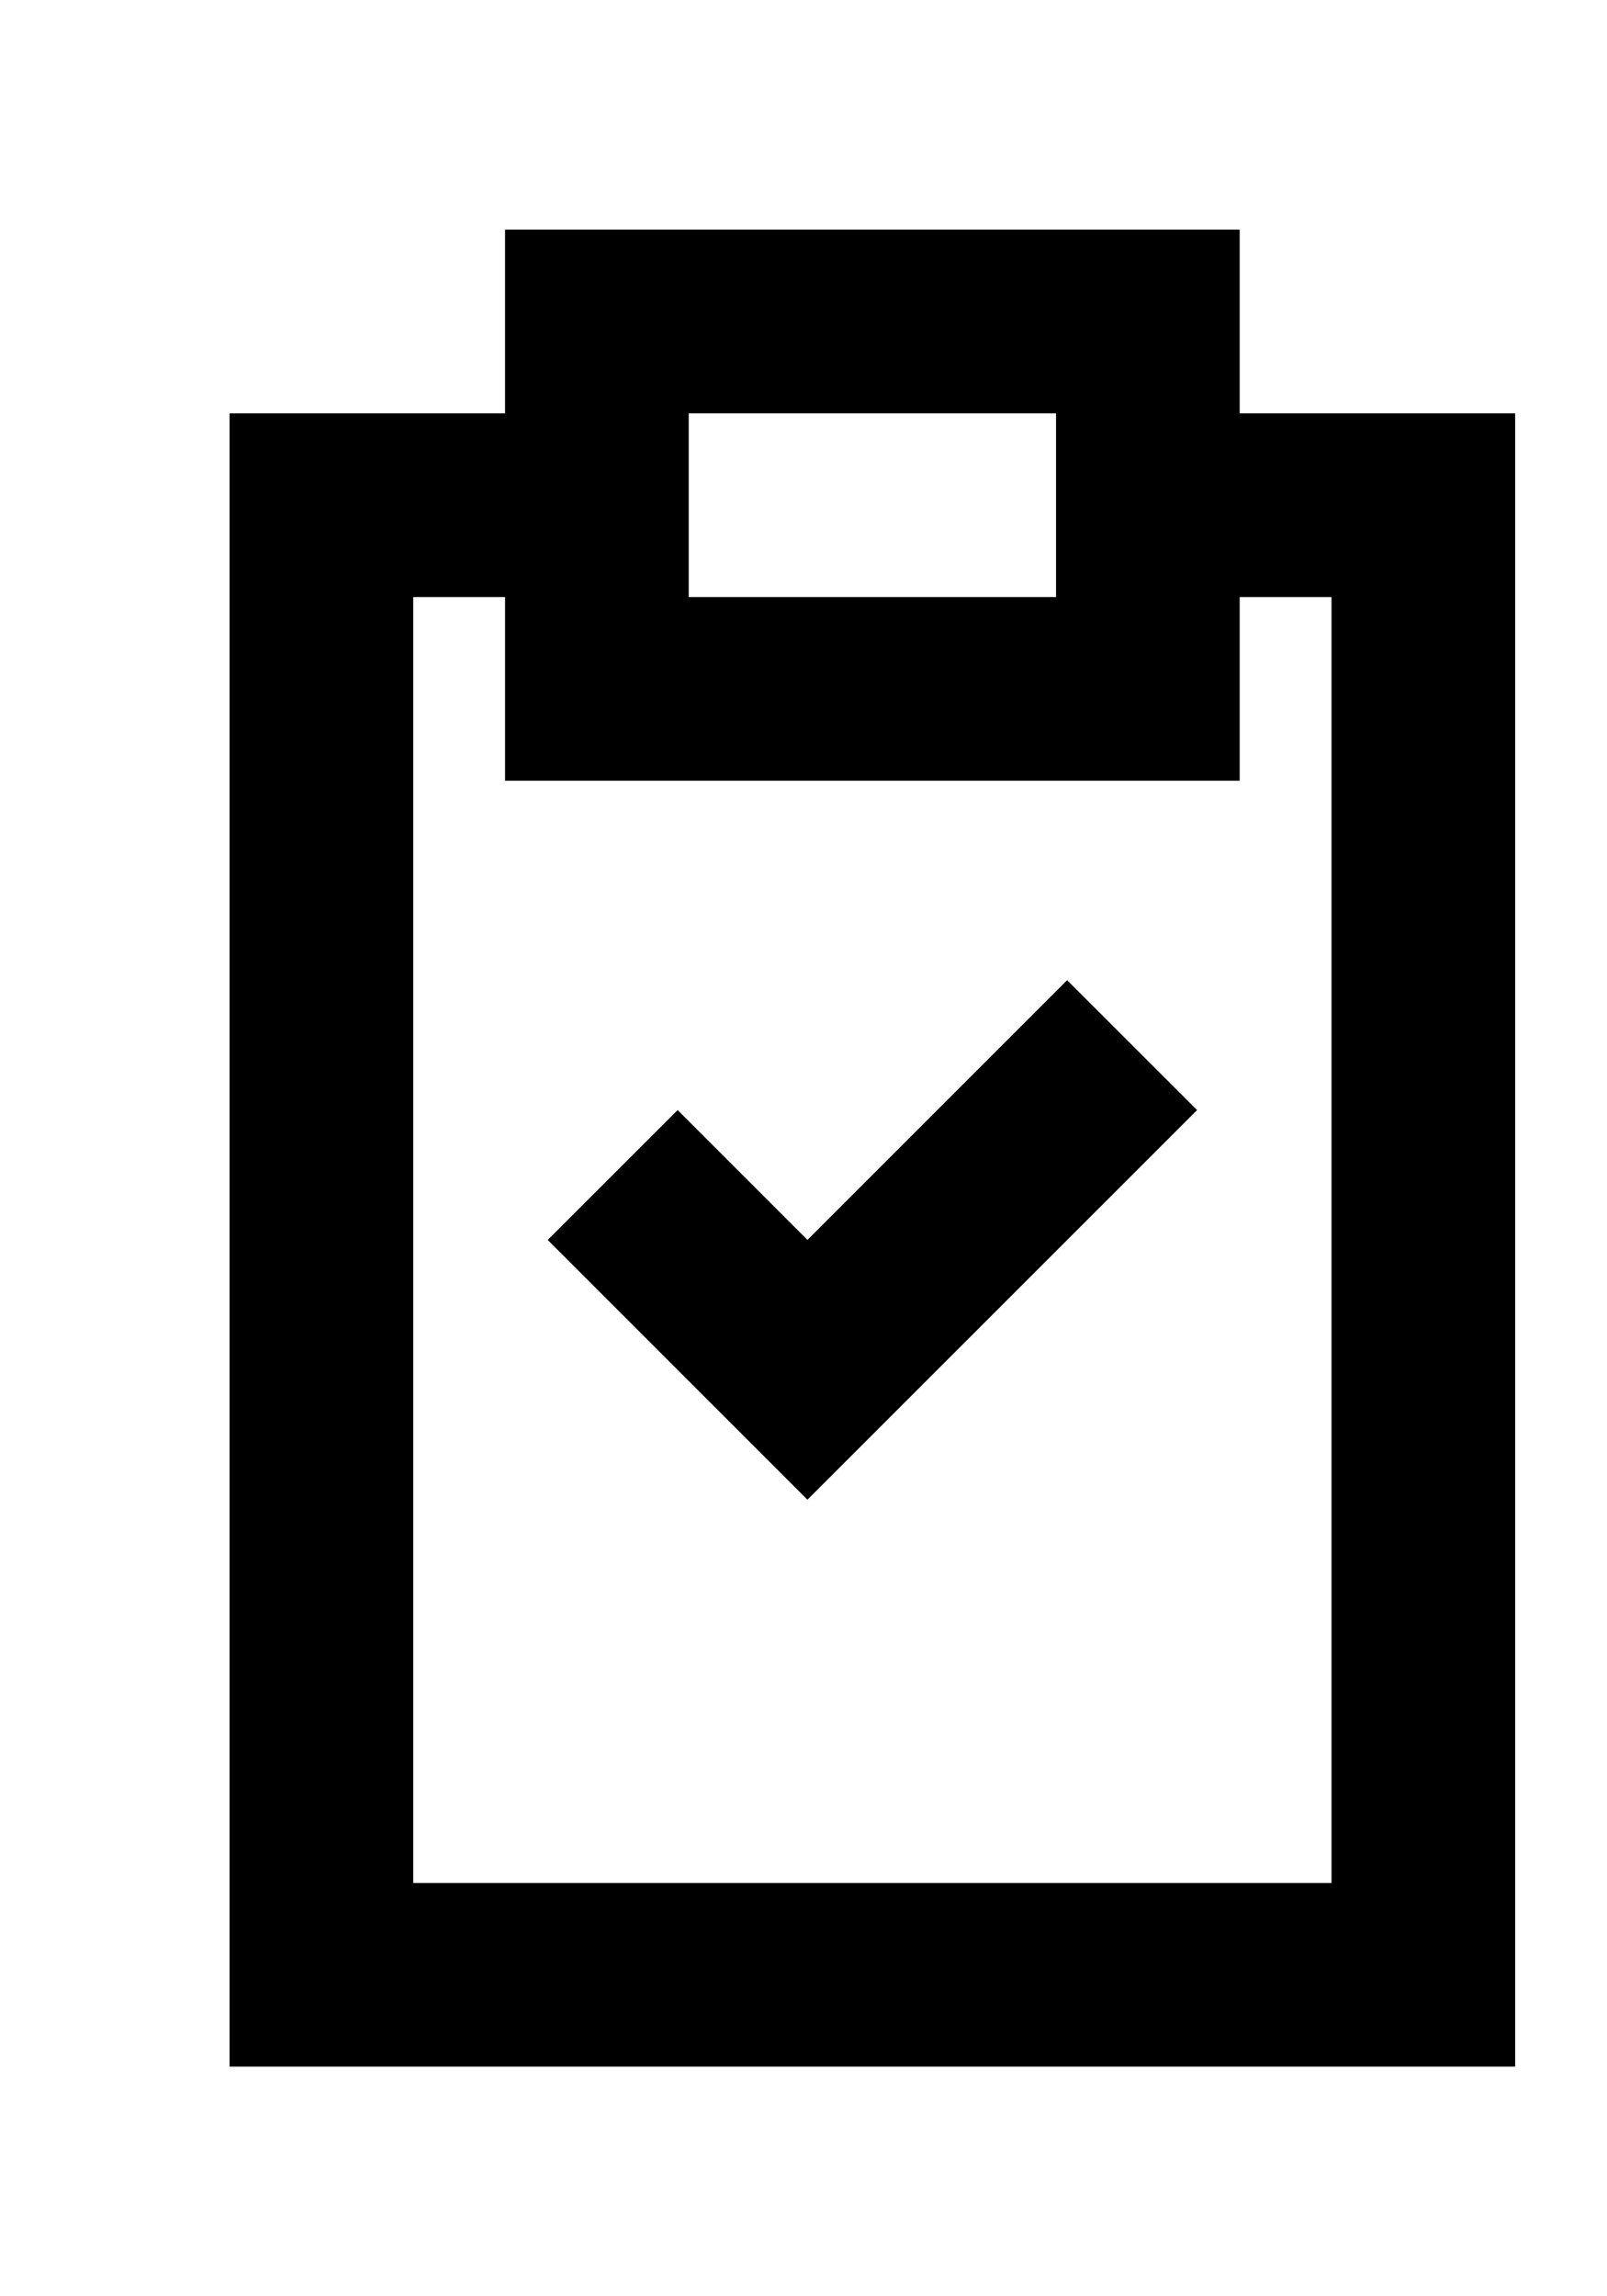 <!-- Generated by IcoMoon.io -->
<svg version="1.1" xmlns="http://www.w3.org/2000/svg" width="28" height="40" viewBox="0 0 28 40">
<title>mp-fileboard_done-</title>
<path d="M23.2 10.4h-1.6v3.2h-12.8v-3.2h-1.6v22.4h16v-22.4zM12 10.4h6.4v-3.2h-6.4v3.2zM26.4 7.2v28.8h-22.4v-28.8h4.8v-3.2h12.8v3.2h4.8zM18.594 17.075l2.264 2.262-6.789 6.787c-2.309-2.309-1.554-1.552-4.526-4.525l2.264-2.262 2.262 2.262 4.525-4.525z"></path>
</svg>
